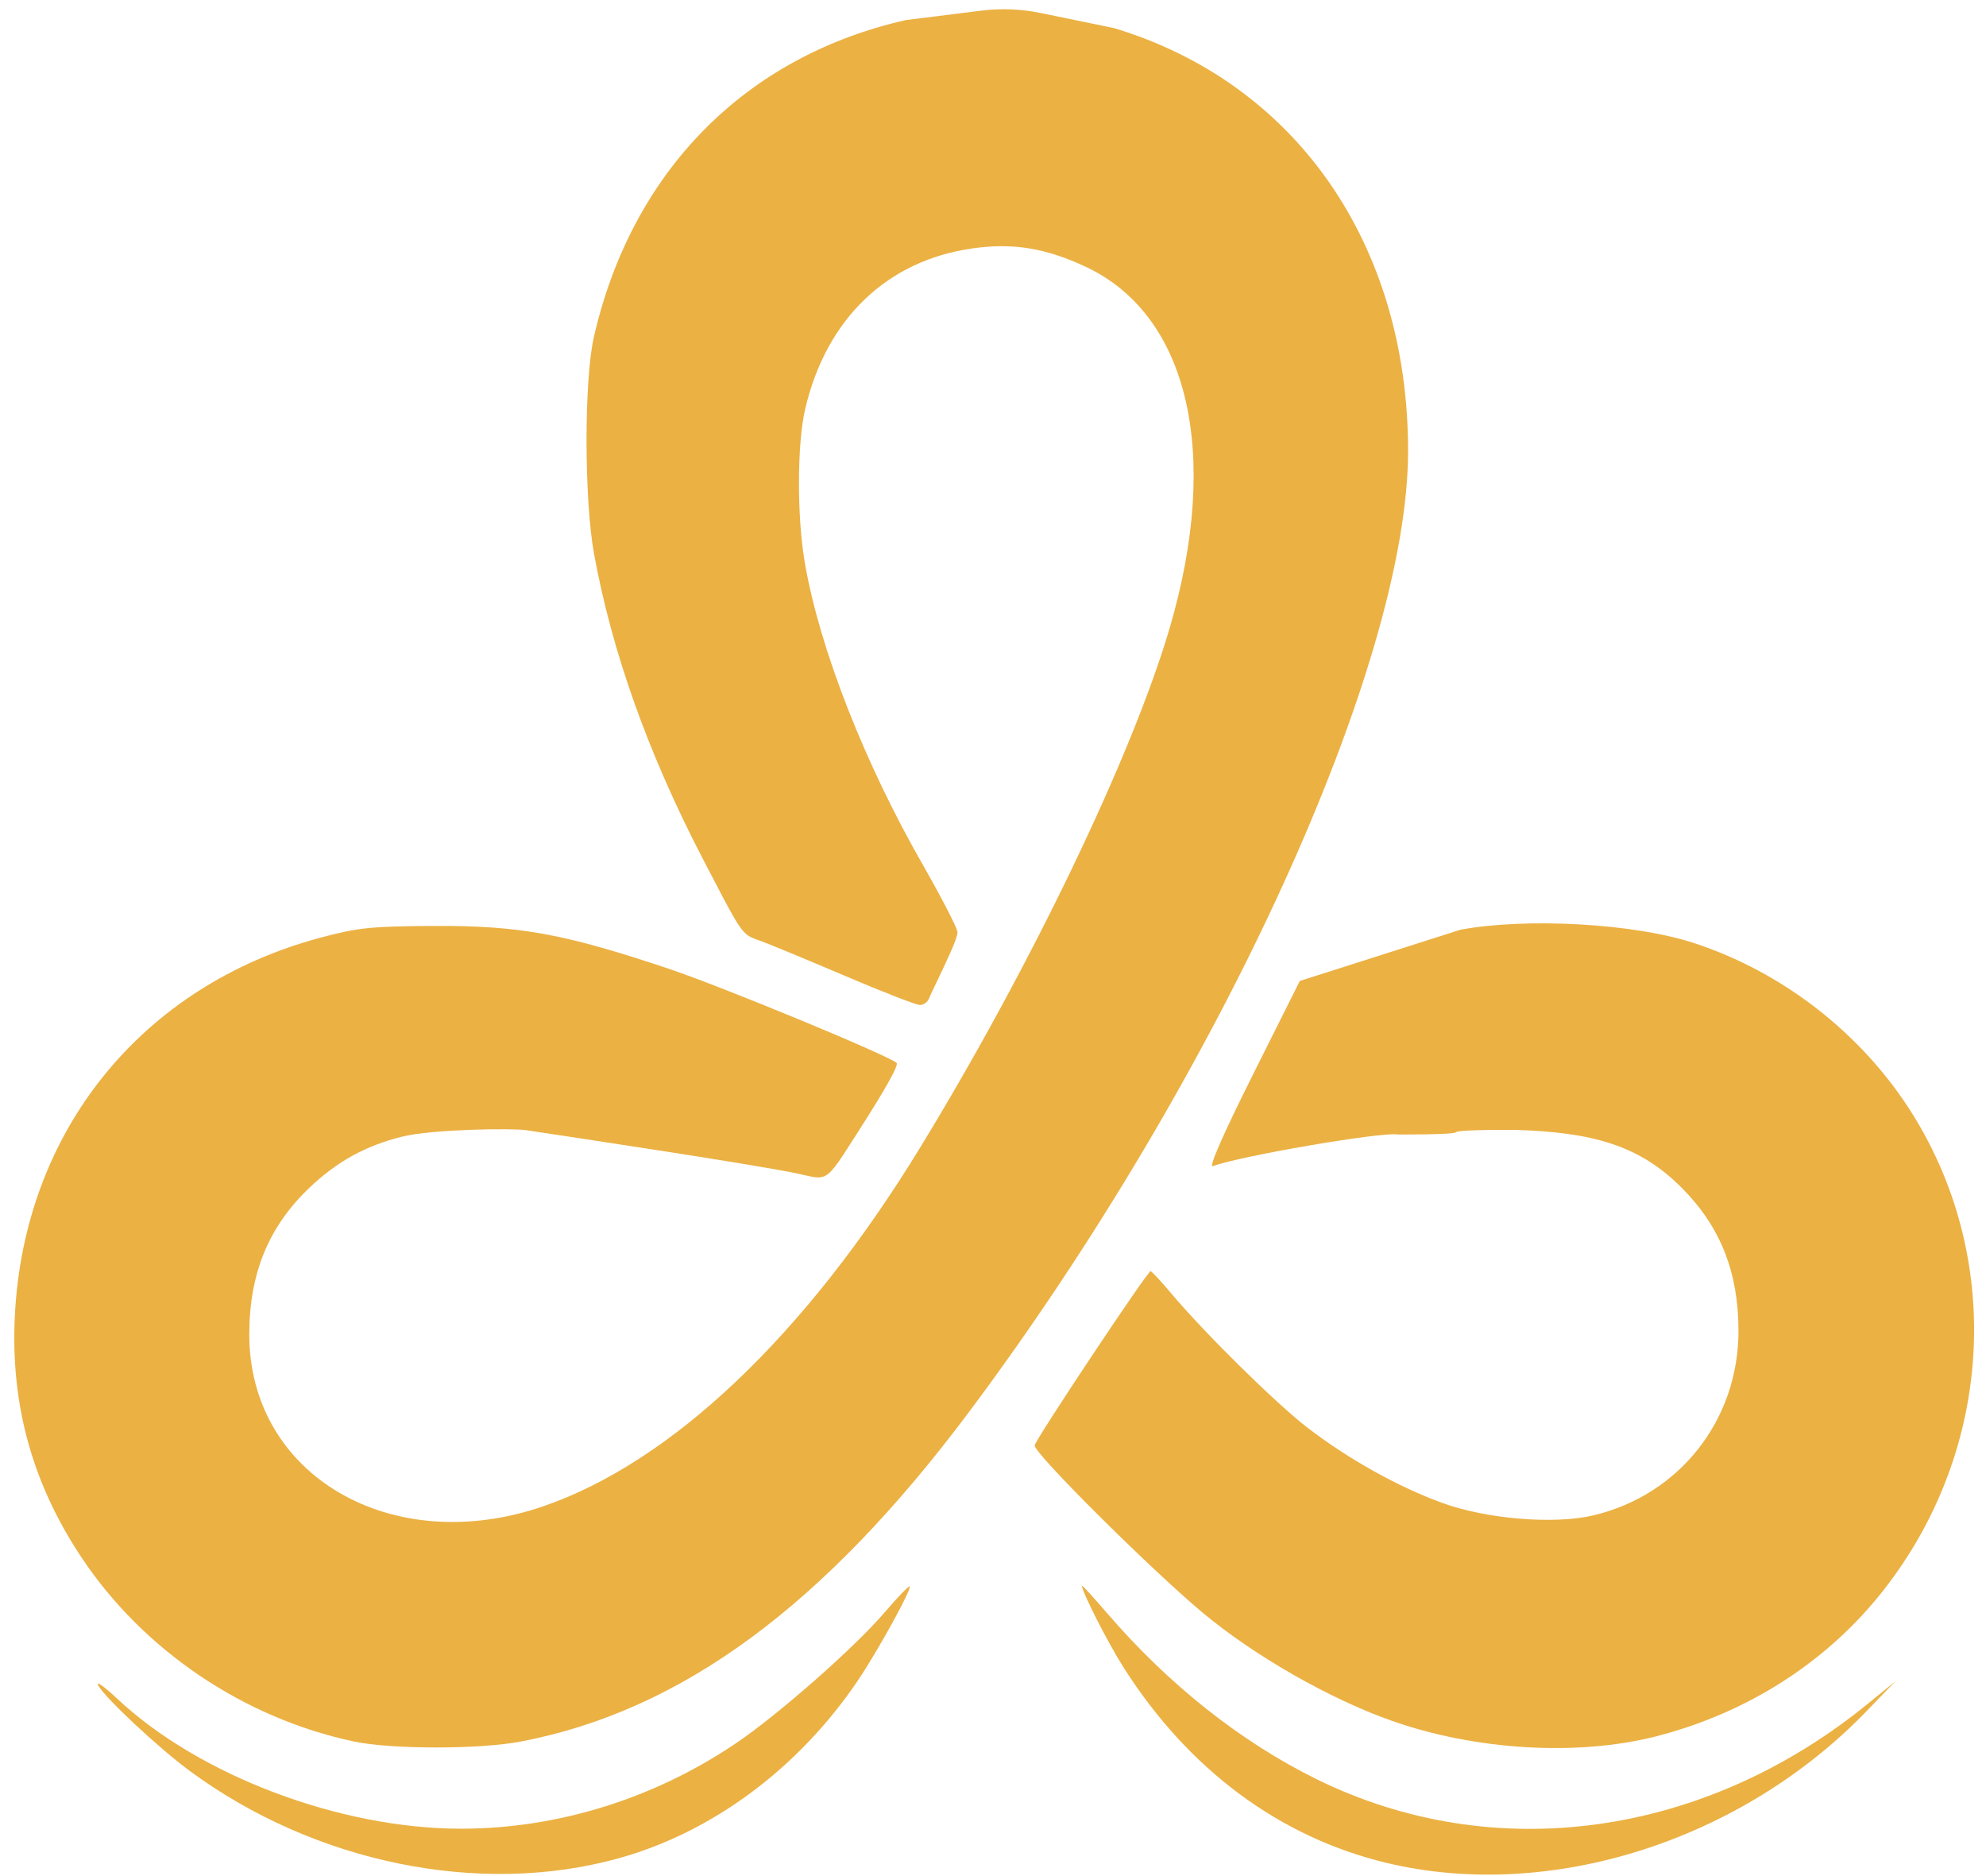 <svg width="54" height="51" viewBox="0 0 54 51" fill="none" xmlns="http://www.w3.org/2000/svg">
<path d="M29.418 43.105C29.418 43.274 30.122 44.656 30.557 45.339C32.319 48.108 34.8 49.948 37.708 50.643C42.146 51.703 47.352 50.05 50.773 46.495L51.532 45.707L50.796 46.308C46.336 49.948 40.611 50.735 35.801 48.367C33.738 47.352 31.775 45.796 30.099 43.849C29.724 43.414 29.418 43.079 29.418 43.105Z" fill="#EBB143"/>
<path d="M24.633 0.545C20.258 1.533 17.172 4.669 16.146 9.17C15.879 10.345 15.883 13.592 16.154 15.067C16.643 17.732 17.62 20.472 19.093 23.314L19.169 23.459C19.97 25.004 20.133 25.319 20.391 25.462C20.457 25.499 20.529 25.524 20.619 25.556L20.653 25.568C20.884 25.65 21.919 26.078 22.953 26.519C23.986 26.96 24.913 27.32 25.012 27.32C25.11 27.32 25.221 27.242 25.258 27.147C25.286 27.074 25.372 26.895 25.477 26.676C25.708 26.193 26.033 25.516 26.033 25.357C26.076 25.288 25.433 24.102 25.125 23.567C23.515 20.768 22.294 17.658 21.886 15.315C21.666 14.052 21.67 12.065 21.895 11.11C22.473 8.657 24.125 7.077 26.452 6.751C27.544 6.598 28.429 6.742 29.519 7.251C32.321 8.561 33.198 12.333 31.802 17.079C30.781 20.547 28.025 26.28 25.004 31.22C21.9 36.295 18.256 39.756 14.758 40.952C10.636 42.361 6.778 40.101 6.778 36.276C6.778 34.626 7.3 33.35 8.407 32.294C9.161 31.575 9.936 31.147 10.929 30.9C11.765 30.693 13.938 30.668 14.294 30.722L14.362 30.732C15.47 30.898 20.701 31.683 21.745 31.915L21.865 31.943C22.088 31.994 22.231 32.027 22.358 31.994C22.586 31.936 22.759 31.665 23.243 30.906L23.388 30.678C24.09 29.582 24.439 28.954 24.379 28.896C24.172 28.696 19.632 26.819 18.172 26.331C15.325 25.378 14.125 25.16 11.796 25.171C10.098 25.179 9.733 25.217 8.712 25.49C3.846 26.793 0.649 30.753 0.403 35.781C0.286 38.198 0.884 40.349 2.236 42.368C3.915 44.874 6.632 46.705 9.616 47.34C10.635 47.557 13.034 47.559 14.159 47.343C18.532 46.507 22.414 43.649 26.369 38.355C33.171 29.251 38.286 18.051 38.286 12.26C38.286 6.636 35.235 2.251 30.285 0.762L28.298 0.354C27.764 0.244 27.216 0.223 26.675 0.29L24.633 0.545Z" fill="#EBB143"/>
<path d="M35.342 26.667L34.064 29.221C33.261 30.825 32.856 31.748 32.976 31.702C33.682 31.431 37.587 30.761 38 30.84C38 30.84 39.555 30.85 39.592 30.777C39.628 30.705 41.183 30.715 41.183 30.715C43.317 30.777 44.592 31.138 45.749 32.312C46.786 33.364 47.269 34.592 47.27 36.178C47.27 38.605 45.665 40.642 43.317 41.196C42.254 41.446 40.41 41.293 39.21 40.854C38.003 40.413 36.66 39.663 35.549 38.809C34.704 38.161 32.751 36.236 31.851 35.166C31.572 34.833 31.317 34.559 31.285 34.556C31.204 34.548 28.134 39.162 28.134 39.291C28.07 39.459 31.25 42.625 32.685 43.827C34.089 45.003 36.145 46.18 37.842 46.778C40.114 47.58 42.884 47.745 45.01 47.206C47.431 46.591 49.551 45.263 51.066 43.411C54.162 39.627 54.54 34.357 52.007 30.293C50.652 28.119 48.487 26.426 46.043 25.631C44.423 25.104 41.53 24.94 39.712 25.273L35.342 26.667Z" fill="#EBB143"/>
<path d="M24.05 43.835C23.234 44.789 21.159 46.615 20.001 47.396C17.778 48.896 15.17 49.708 12.555 49.712C9.254 49.718 5.413 48.269 3.188 46.178C2.833 45.845 2.6 45.681 2.67 45.814C2.843 46.145 4.313 47.518 5.163 48.144C8.563 50.647 13.049 51.561 16.814 50.518C19.365 49.812 21.707 48.074 23.322 45.689C23.858 44.897 24.799 43.19 24.734 43.126C24.711 43.103 24.403 43.422 24.05 43.835Z" fill="#EBB143"/>
</svg>
